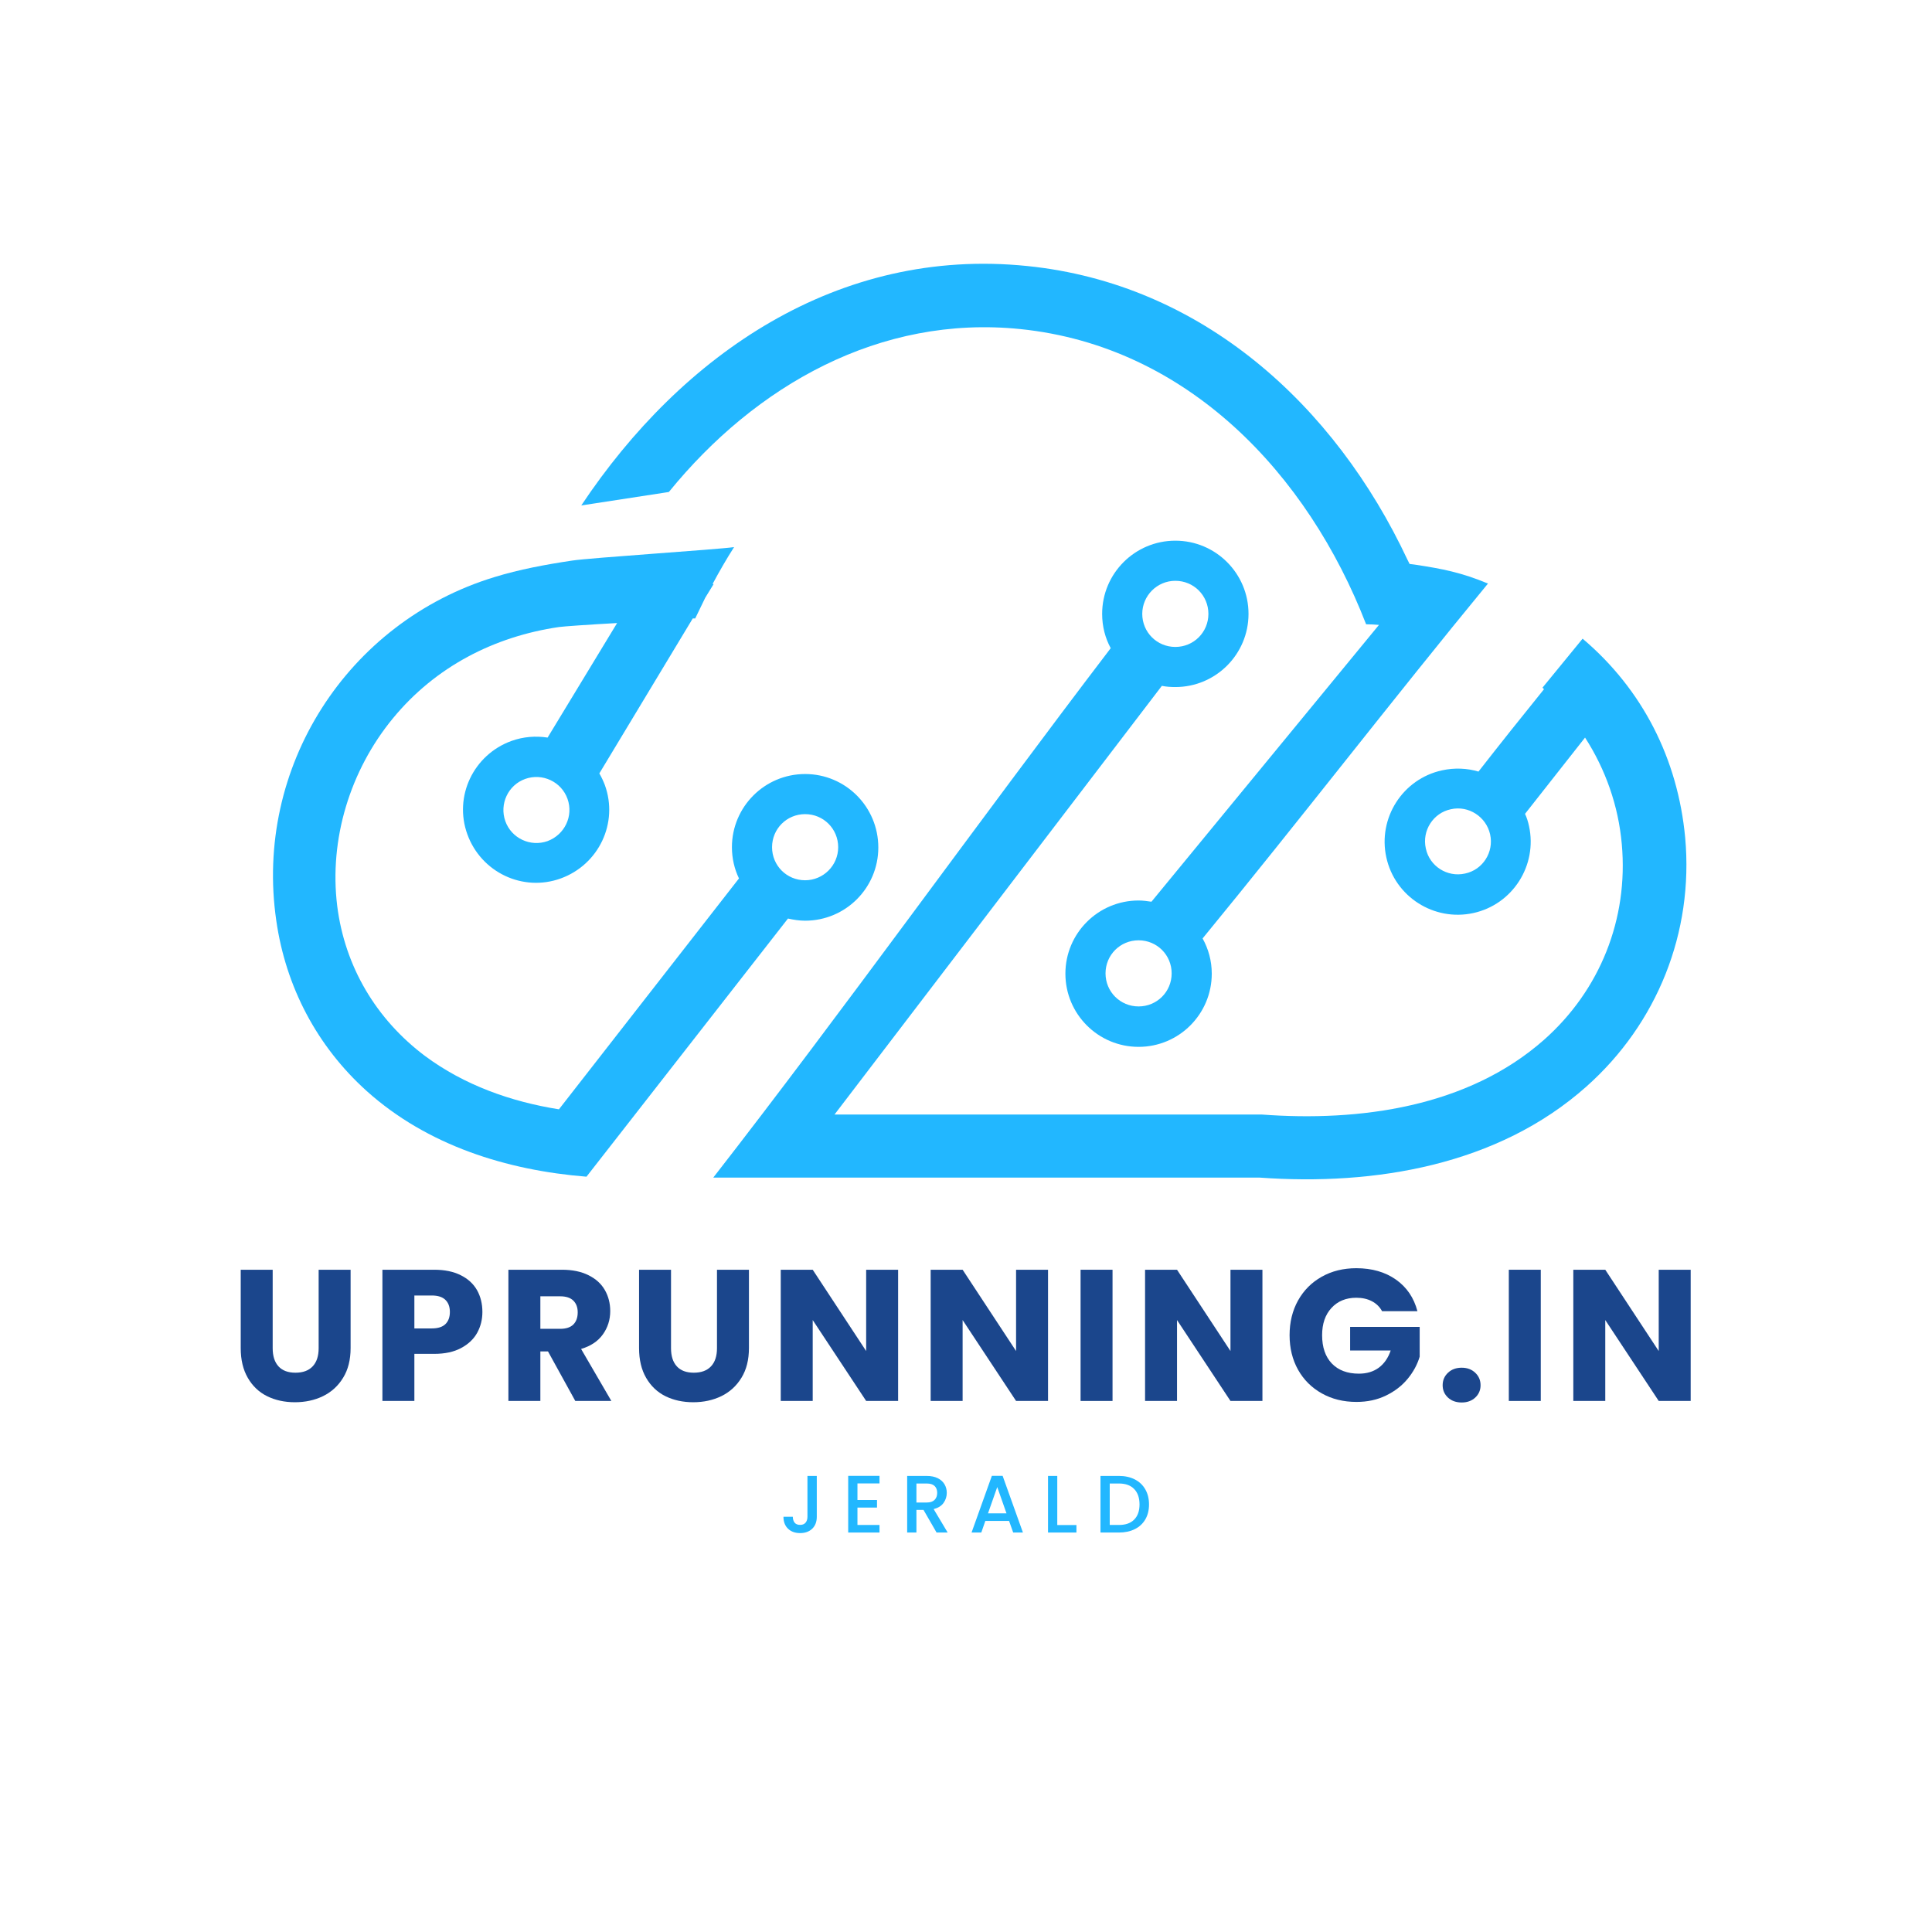 <svg xmlns="http://www.w3.org/2000/svg" xmlns:xlink="http://www.w3.org/1999/xlink" width="500" zoomAndPan="magnify" viewBox="0 0 375 375" height="500" preserveAspectRatio="xMidYMid meet" version="1.0"><defs><g/></defs><rect x="-37.5" width="450" fill="#ffffff" y="-37.5" height="450" fill-opacity="1"/><rect x="-37.5" width="450" fill="#ffffff" y="-37.5" height="450" fill-opacity="1"/><path fill="#22b7ff" d="M 156.273 150.238 C 148.43 150.238 142.066 156.598 142.066 164.441 C 142.066 166.582 142.543 168.66 143.434 170.504 L 108.488 215.32 C 99.156 213.832 90.121 210.625 82.512 204.977 C 73.004 197.844 66.941 187.621 65.453 175.855 C 63.852 162.898 67.953 149.523 76.273 139.418 C 84.535 129.375 95.945 123.551 108.488 121.707 C 109.258 121.59 114.312 121.23 119.781 120.934 C 114.551 129.555 108.488 139.539 106.289 143.164 C 103.969 142.809 101.594 142.984 99.273 143.816 C 91.902 146.492 88.039 154.574 90.715 161.945 C 93.391 169.316 101.473 173.18 108.844 170.504 C 116.215 167.828 120.078 159.746 117.402 152.375 C 117.105 151.605 116.75 150.832 116.332 150.117 L 134.461 120.043 L 134.938 120.043 C 135.59 118.676 136.242 117.367 136.898 116 L 138.504 113.387 L 138.324 113.328 C 139.633 110.891 141 108.512 142.484 106.195 C 139.098 106.672 114.488 108.273 111.043 108.809 C 105.871 109.582 100.762 110.535 95.945 112.02 C 67.355 120.758 49.289 148.988 53.629 178.707 C 55.469 191.543 61.531 203.074 71.16 211.754 C 82.93 222.332 98.324 227.148 113.836 228.395 C 126.852 211.695 139.93 194.992 152.945 178.289 C 154.016 178.527 155.145 178.707 156.273 178.707 C 164.117 178.707 170.48 172.348 170.48 164.5 C 170.48 156.598 164.117 150.238 156.273 150.238 Z M 106.289 163.254 C 102.961 164.441 99.273 162.719 98.086 159.391 C 96.898 156.062 98.621 152.375 101.949 151.188 C 105.277 150 108.961 151.723 110.152 155.051 C 111.34 158.379 109.617 162.004 106.289 163.254 Z M 156.273 170.859 C 152.707 170.859 149.855 168.008 149.855 164.441 C 149.855 160.875 152.707 158.023 156.273 158.023 C 159.84 158.023 162.691 160.875 162.691 164.441 C 162.691 168.008 159.781 170.859 156.273 170.859 Z M 156.273 170.859 " fill-opacity="1" fill-rule="evenodd"/><path fill="#22b7ff" d="M 288.816 113.266 C 283.645 111.129 280.078 110.414 274.551 109.582 L 273.602 109.465 L 273.184 108.633 C 259.098 78.617 233.301 55.078 199.363 51.633 C 162.691 47.887 132.379 68.75 112.824 98.109 L 129.824 95.496 C 146.645 74.812 170.777 61.082 198.059 63.875 C 230.508 67.203 253.867 91.988 265.16 121.172 C 265.992 121.172 266.824 121.23 267.656 121.293 L 223.496 175.023 C 222.664 174.902 221.832 174.785 221 174.785 C 213.152 174.785 206.793 181.145 206.793 188.988 C 206.793 196.836 213.152 203.195 221 203.195 C 228.844 203.195 235.203 196.836 235.203 188.988 C 235.203 186.492 234.551 184.176 233.422 182.152 C 252.441 158.973 270.273 135.793 288.816 113.266 Z M 221 195.348 C 217.434 195.348 214.582 192.496 214.582 188.93 C 214.582 185.363 217.434 182.512 221 182.512 C 224.566 182.512 227.418 185.363 227.418 188.93 C 227.418 192.496 224.566 195.348 221 195.348 Z M 221 195.348 " fill-opacity="1" fill-rule="evenodd"/><path fill="#22b7ff" d="M 138.441 228.574 L 244.535 228.574 C 266.824 230.18 290.719 226.195 307.895 210.922 C 321.684 198.676 328.758 180.965 327.094 162.598 C 325.668 147.324 318.832 133.832 307.184 123.965 L 299.395 133.477 L 299.691 133.773 C 295.414 139.062 291.195 144.352 286.973 149.762 C 284.773 149.109 282.336 148.988 279.902 149.523 C 272.234 151.188 267.418 158.797 269.082 166.402 C 270.746 174.07 278.355 178.887 285.965 177.223 C 293.629 175.555 298.445 167.949 296.781 160.34 C 296.602 159.508 296.363 158.734 296.008 157.965 L 307.656 143.164 C 311.641 149.344 314.137 156.418 314.789 163.848 C 316.098 178.352 310.57 192.199 299.691 201.828 C 284.895 214.902 263.914 217.758 244.895 216.328 L 161.98 216.328 L 225.516 133.121 C 226.348 133.297 227.238 133.355 228.133 133.355 C 235.977 133.355 242.336 126.996 242.336 119.152 C 242.336 111.305 235.977 104.945 228.133 104.945 C 220.285 104.945 213.926 111.305 213.926 119.152 C 213.926 121.59 214.52 123.848 215.59 125.809 C 189.797 159.629 163.523 196.359 138.441 228.574 Z M 289.23 161.945 C 290.004 165.395 287.805 168.84 284.359 169.555 C 280.91 170.328 277.465 168.129 276.75 164.68 C 275.977 161.234 278.176 157.785 281.625 157.07 C 285.012 156.301 288.461 158.5 289.23 161.945 Z M 228.133 112.734 C 231.699 112.734 234.551 115.586 234.551 119.152 C 234.551 122.719 231.699 125.57 228.133 125.57 C 224.566 125.57 221.711 122.719 221.711 119.152 C 221.711 115.645 224.566 112.734 228.133 112.734 Z M 228.133 112.734 " fill-opacity="1" fill-rule="evenodd"/><g fill="#1b468c" fill-opacity="1"><g transform="translate(44.583, 271.924)"><g><path d="M 8.344 -25.469 L 8.344 -10.234 C 8.344 -8.711 8.719 -7.539 9.469 -6.719 C 10.219 -5.895 11.316 -5.484 12.766 -5.484 C 14.223 -5.484 15.336 -5.895 16.109 -6.719 C 16.879 -7.539 17.266 -8.711 17.266 -10.234 L 17.266 -25.469 L 23.469 -25.469 L 23.469 -10.266 C 23.469 -7.992 22.984 -6.07 22.016 -4.5 C 21.055 -2.926 19.758 -1.738 18.125 -0.938 C 16.488 -0.145 14.664 0.25 12.656 0.25 C 10.656 0.25 8.859 -0.141 7.266 -0.922 C 5.68 -1.711 4.43 -2.898 3.516 -4.484 C 2.598 -6.066 2.141 -7.992 2.141 -10.266 L 2.141 -25.469 Z M 8.344 -25.469 "/></g></g></g><g fill="#1b468c" fill-opacity="1"><g transform="translate(71.976, 271.924)"><g><path d="M 21.656 -17.266 C 21.656 -15.797 21.316 -14.445 20.641 -13.219 C 19.961 -12 18.922 -11.016 17.516 -10.266 C 16.117 -9.516 14.379 -9.141 12.297 -9.141 L 8.453 -9.141 L 8.453 0 L 2.25 0 L 2.25 -25.469 L 12.297 -25.469 C 14.328 -25.469 16.047 -25.113 17.453 -24.406 C 18.859 -23.707 19.91 -22.742 20.609 -21.516 C 21.305 -20.285 21.656 -18.867 21.656 -17.266 Z M 11.828 -14.078 C 13.016 -14.078 13.895 -14.352 14.469 -14.906 C 15.051 -15.469 15.344 -16.254 15.344 -17.266 C 15.344 -18.285 15.051 -19.07 14.469 -19.625 C 13.895 -20.188 13.016 -20.469 11.828 -20.469 L 8.453 -20.469 L 8.453 -14.078 Z M 11.828 -14.078 "/></g></g></g><g fill="#1b468c" fill-opacity="1"><g transform="translate(96.43, 271.924)"><g><path d="M 15.234 0 L 9.938 -9.609 L 8.453 -9.609 L 8.453 0 L 2.25 0 L 2.25 -25.469 L 12.656 -25.469 C 14.664 -25.469 16.379 -25.113 17.797 -24.406 C 19.211 -23.707 20.27 -22.75 20.969 -21.531 C 21.664 -20.312 22.016 -18.953 22.016 -17.453 C 22.016 -15.754 21.535 -14.238 20.578 -12.906 C 19.629 -11.582 18.223 -10.645 16.359 -10.094 L 22.234 0 Z M 8.453 -14 L 12.297 -14 C 13.43 -14 14.281 -14.273 14.844 -14.828 C 15.414 -15.391 15.703 -16.18 15.703 -17.203 C 15.703 -18.172 15.414 -18.93 14.844 -19.484 C 14.281 -20.035 13.43 -20.312 12.297 -20.312 L 8.453 -20.312 Z M 8.453 -14 "/></g></g></g><g fill="#1b468c" fill-opacity="1"><g transform="translate(121.9, 271.924)"><g><path d="M 8.344 -25.469 L 8.344 -10.234 C 8.344 -8.711 8.719 -7.539 9.469 -6.719 C 10.219 -5.895 11.316 -5.484 12.766 -5.484 C 14.223 -5.484 15.336 -5.895 16.109 -6.719 C 16.879 -7.539 17.266 -8.711 17.266 -10.234 L 17.266 -25.469 L 23.469 -25.469 L 23.469 -10.266 C 23.469 -7.992 22.984 -6.07 22.016 -4.5 C 21.055 -2.926 19.758 -1.738 18.125 -0.938 C 16.488 -0.145 14.664 0.25 12.656 0.25 C 10.656 0.25 8.859 -0.141 7.266 -0.922 C 5.68 -1.711 4.43 -2.898 3.516 -4.484 C 2.598 -6.066 2.141 -7.992 2.141 -10.266 L 2.141 -25.469 Z M 8.344 -25.469 "/></g></g></g><g fill="#1b468c" fill-opacity="1"><g transform="translate(149.293, 271.924)"><g><path d="M 25.031 0 L 18.828 0 L 8.453 -15.703 L 8.453 0 L 2.25 0 L 2.25 -25.469 L 8.453 -25.469 L 18.828 -9.688 L 18.828 -25.469 L 25.031 -25.469 Z M 25.031 0 "/></g></g></g><g fill="#1b468c" fill-opacity="1"><g transform="translate(178.391, 271.924)"><g><path d="M 25.031 0 L 18.828 0 L 8.453 -15.703 L 8.453 0 L 2.25 0 L 2.25 -25.469 L 8.453 -25.469 L 18.828 -9.688 L 18.828 -25.469 L 25.031 -25.469 Z M 25.031 0 "/></g></g></g><g fill="#1b468c" fill-opacity="1"><g transform="translate(207.489, 271.924)"><g><path d="M 8.453 -25.469 L 8.453 0 L 2.25 0 L 2.25 -25.469 Z M 8.453 -25.469 "/></g></g></g><g fill="#1b468c" fill-opacity="1"><g transform="translate(220.006, 271.924)"><g><path d="M 25.031 0 L 18.828 0 L 8.453 -15.703 L 8.453 0 L 2.25 0 L 2.25 -25.469 L 8.453 -25.469 L 18.828 -9.688 L 18.828 -25.469 L 25.031 -25.469 Z M 25.031 0 "/></g></g></g><g fill="#1b468c" fill-opacity="1"><g transform="translate(249.105, 271.924)"><g><path d="M 19.156 -17.422 C 18.695 -18.266 18.035 -18.91 17.172 -19.359 C 16.316 -19.805 15.312 -20.031 14.156 -20.031 C 12.145 -20.031 10.535 -19.367 9.328 -18.047 C 8.117 -16.734 7.516 -14.973 7.516 -12.766 C 7.516 -10.422 8.145 -8.586 9.406 -7.266 C 10.676 -5.953 12.426 -5.297 14.656 -5.297 C 16.176 -5.297 17.461 -5.68 18.516 -6.453 C 19.566 -7.234 20.336 -8.348 20.828 -9.797 L 12.953 -9.797 L 12.953 -14.375 L 26.453 -14.375 L 26.453 -8.594 C 25.992 -7.051 25.211 -5.613 24.109 -4.281 C 23.004 -2.945 21.602 -1.867 19.906 -1.047 C 18.219 -0.223 16.312 0.188 14.188 0.188 C 11.664 0.188 9.422 -0.363 7.453 -1.469 C 5.484 -2.57 3.945 -4.102 2.844 -6.062 C 1.75 -8.02 1.203 -10.254 1.203 -12.766 C 1.203 -15.285 1.75 -17.531 2.844 -19.5 C 3.945 -21.469 5.477 -23.004 7.438 -24.109 C 9.395 -25.211 11.633 -25.766 14.156 -25.766 C 17.195 -25.766 19.766 -25.023 21.859 -23.547 C 23.953 -22.066 25.336 -20.023 26.016 -17.422 Z M 19.156 -17.422 "/></g></g></g><g fill="#1b468c" fill-opacity="1"><g transform="translate(278.565, 271.924)"><g><path d="M 5.156 0.297 C 4.062 0.297 3.172 -0.02 2.484 -0.656 C 1.797 -1.301 1.453 -2.098 1.453 -3.047 C 1.453 -4.016 1.797 -4.82 2.484 -5.469 C 3.172 -6.125 4.062 -6.453 5.156 -6.453 C 6.219 -6.453 7.094 -6.125 7.781 -5.469 C 8.469 -4.82 8.812 -4.016 8.812 -3.047 C 8.812 -2.098 8.469 -1.301 7.781 -0.656 C 7.094 -0.02 6.219 0.297 5.156 0.297 Z M 5.156 0.297 "/></g></g></g><g fill="#1b468c" fill-opacity="1"><g transform="translate(290.611, 271.924)"><g><path d="M 8.453 -25.469 L 8.453 0 L 2.25 0 L 2.25 -25.469 Z M 8.453 -25.469 "/></g></g></g><g fill="#1b468c" fill-opacity="1"><g transform="translate(303.129, 271.924)"><g><path d="M 25.031 0 L 18.828 0 L 8.453 -15.703 L 8.453 0 L 2.25 0 L 2.25 -25.469 L 8.453 -25.469 L 18.828 -9.688 L 18.828 -25.469 L 25.031 -25.469 Z M 25.031 0 "/></g></g></g><g fill="#22b7ff" fill-opacity="1"><g transform="translate(151.366, 297.463)"><g><path d="M 7.172 -10.984 L 7.172 -3.062 C 7.172 -2.082 6.875 -1.305 6.281 -0.734 C 5.688 -0.172 4.906 0.109 3.938 0.109 C 2.969 0.109 2.188 -0.172 1.594 -0.734 C 1 -1.305 0.703 -2.082 0.703 -3.062 L 2.516 -3.062 C 2.523 -2.582 2.645 -2.195 2.875 -1.906 C 3.113 -1.625 3.469 -1.484 3.938 -1.484 C 4.406 -1.484 4.758 -1.629 5 -1.922 C 5.238 -2.211 5.359 -2.594 5.359 -3.062 L 5.359 -10.984 Z M 7.172 -10.984 "/></g></g></g><g fill="#22b7ff" fill-opacity="1"><g transform="translate(163.446, 297.463)"><g><path d="M 2.984 -9.531 L 2.984 -6.312 L 6.781 -6.312 L 6.781 -4.844 L 2.984 -4.844 L 2.984 -1.469 L 7.266 -1.469 L 7.266 0 L 1.188 0 L 1.188 -11 L 7.266 -11 L 7.266 -9.531 Z M 2.984 -9.531 "/></g></g></g><g fill="#22b7ff" fill-opacity="1"><g transform="translate(174.894, 297.463)"><g><path d="M 6.891 0 L 4.359 -4.391 L 2.984 -4.391 L 2.984 0 L 1.188 0 L 1.188 -10.984 L 4.984 -10.984 C 5.828 -10.984 6.539 -10.836 7.125 -10.547 C 7.707 -10.254 8.145 -9.859 8.438 -9.359 C 8.727 -8.867 8.875 -8.316 8.875 -7.703 C 8.875 -6.984 8.664 -6.332 8.25 -5.75 C 7.832 -5.164 7.191 -4.766 6.328 -4.547 L 9.047 0 Z M 2.984 -5.828 L 4.984 -5.828 C 5.66 -5.828 6.164 -5.992 6.5 -6.328 C 6.844 -6.672 7.016 -7.129 7.016 -7.703 C 7.016 -8.266 6.848 -8.707 6.516 -9.031 C 6.18 -9.352 5.672 -9.516 4.984 -9.516 L 2.984 -9.516 Z M 2.984 -5.828 "/></g></g></g><g fill="#22b7ff" fill-opacity="1"><g transform="translate(188.049, 297.463)"><g><path d="M 7.812 -2.25 L 3.203 -2.25 L 2.422 0 L 0.531 0 L 4.469 -11 L 6.562 -11 L 10.5 0 L 8.609 0 Z M 7.312 -3.719 L 5.516 -8.828 L 3.719 -3.719 Z M 7.312 -3.719 "/></g></g></g><g fill="#22b7ff" fill-opacity="1"><g transform="translate(202.232, 297.463)"><g><path d="M 2.984 -1.453 L 6.703 -1.453 L 6.703 0 L 1.188 0 L 1.188 -10.984 L 2.984 -10.984 Z M 2.984 -1.453 "/></g></g></g><g fill="#22b7ff" fill-opacity="1"><g transform="translate(212.415, 297.463)"><g><path d="M 4.781 -10.984 C 5.945 -10.984 6.969 -10.758 7.844 -10.312 C 8.727 -9.863 9.41 -9.219 9.891 -8.375 C 10.367 -7.539 10.609 -6.566 10.609 -5.453 C 10.609 -4.336 10.367 -3.367 9.891 -2.547 C 9.41 -1.723 8.727 -1.094 7.844 -0.656 C 6.969 -0.219 5.945 0 4.781 0 L 1.188 0 L 1.188 -10.984 Z M 4.781 -1.469 C 6.062 -1.469 7.047 -1.816 7.734 -2.516 C 8.422 -3.211 8.766 -4.191 8.766 -5.453 C 8.766 -6.734 8.422 -7.727 7.734 -8.438 C 7.047 -9.156 6.062 -9.516 4.781 -9.516 L 2.984 -9.516 L 2.984 -1.469 Z M 4.781 -1.469 "/></g></g></g></svg>